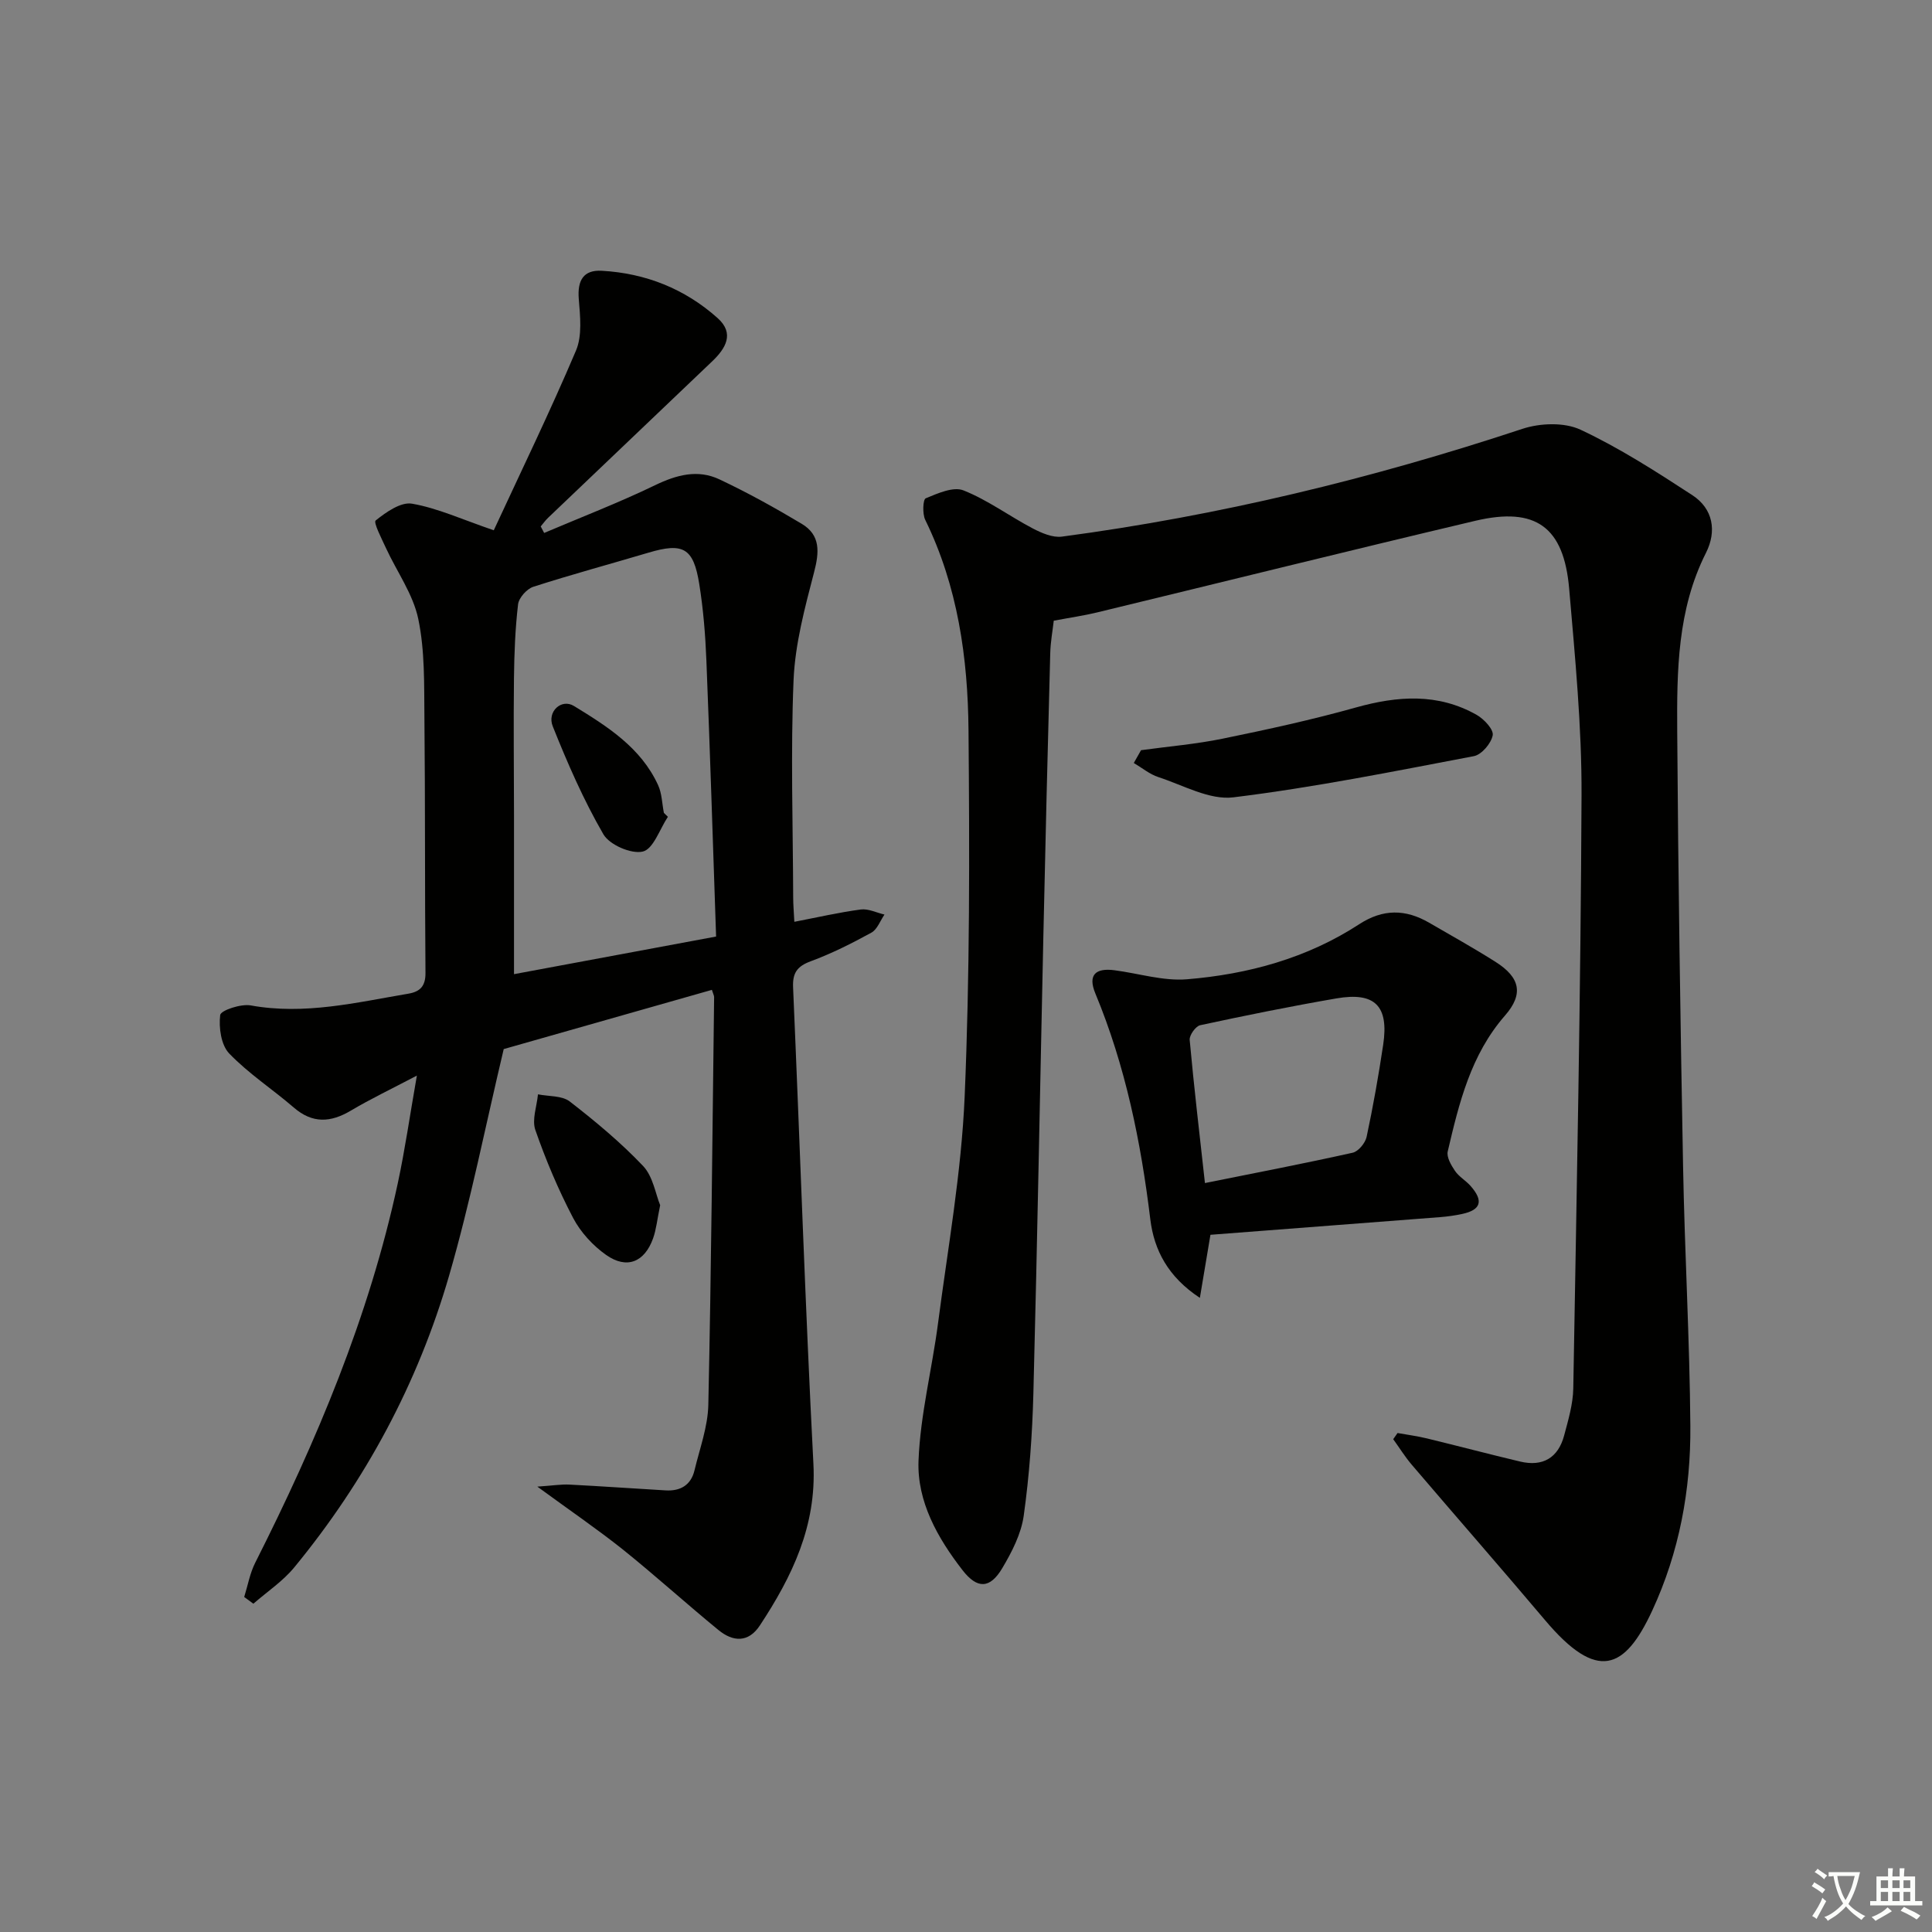 <svg enable-background="new 0 0 400 400" viewBox="0 0 400 400" xmlns="http://www.w3.org/2000/svg"><rect x="0" y="0" width="400" height="400" fill="#808080" stroke="none"/><path d="m377.9 391.2c-.2.3-.4.5-.6.8-.7-.6-1.4-1-2.2-1.5.2-.3.4-.5.5-.8.6.4 1.4.8 2.3 1.5zm-1.8 6.1c-.2-.2-.5-.4-.9-.6.4-.6.8-1.2 1.2-1.9s.7-1.3.9-1.9c.3.3.5.5.8.7-.7 1.3-1.4 2.6-2 3.7zm2.2-9c-.3.3-.5.5-.6.8-.6-.6-1.3-1.1-2-1.5.3-.3.5-.5.6-.7.6.5 1.3.9 2 1.4zm.3.2v-.9h2 4.5c-.3 1.3-.6 2.5-1 3.6s-.9 2.1-1.4 3c.4.5 1 1 1.6 1.4s1.2.8 1.9 1.1c-.3.2-.5.4-.8.8-.4-.3-1-.7-1.6-1.2s-1.2-1.1-1.6-1.6c-.5.6-1.1 1.1-1.7 1.6s-1.4.9-2.1 1.4c-.1-.3-.3-.5-.7-.8.6-.2 1.2-.5 1.9-1s1.4-1.1 2-1.8c-.5-.8-.9-1.6-1.2-2.5s-.6-2-.8-3.2c-.4.1-.7.1-1 .1zm2.5 2.7c.3 1 .7 1.7 1 2.2.3-.5.6-1.1 1-2s.6-1.9.9-3h-3.2-.4c.1.9.3 1.8.7 2.8z" fill="#fbfcfa"/><path d="m396.5 388.5v1.5 3.6h1.5v.9c-.4 0-1 0-1.7 0h-7.9c-.5 0-.9 0-1.2 0v-.9h1.3v-3.5c0-.7 0-1.2 0-1.6h2.4c0-.8 0-1.4 0-1.7h1c0 .3-.1.8-.1 1.7h1.5c0-.8 0-1.4 0-1.7h1c0 .3-.1.9-.1 1.7zm-8.2 9.2c-.2-.3-.5-.5-.8-.8.8-.3 1.4-.6 1.9-.9s1-.7 1.4-1.1c.3.3.6.5.9.8-1.6 1-2.8 1.6-3.4 2zm2.6-6.8v-1.6h-1.5v1.6zm0 2.7v-1.9h-1.5v1.9zm2.4-2.7v-1.6h-1.5v1.6zm0 2.7v-1.9h-1.5v1.9zm.2 2 .7-.8c.4.2.9.5 1.6.8s1.3.7 1.8 1c-.3.3-.5.6-.8.8-.4-.3-1.5-1-3.3-1.8zm2-4.7v-1.6h-1.4v1.6zm0 2.7v-1.9h-1.4v1.9z" fill="#fbfcfa"/><g fill="#010100"><path d="m289.35 296.69c2.03.37 4.08.63 6.08 1.12 6.44 1.56 12.85 3.26 19.3 4.79 4.68 1.11 7.87-.76 9.11-5.4.85-3.19 1.83-6.47 1.89-9.73.71-40.93 1.54-81.87 1.71-122.8.06-14.26-1.34-28.54-2.56-42.78-1.1-12.82-6.93-17.01-19.41-14.07-26.15 6.18-52.23 12.66-78.34 18.98-2.73.66-5.52 1.06-8.96 1.71-.22 1.96-.67 4.36-.73 6.78-.52 19.47-1 38.93-1.42 58.4-.69 31.6-1.25 63.21-2.07 94.81-.22 8.46-.83 16.95-2 25.32-.53 3.78-2.47 7.54-4.47 10.9-2.51 4.2-5.13 4.32-8.19.38-5.17-6.66-9.45-14.23-9.12-22.69.37-9.52 2.8-18.94 4.04-28.45 2.04-15.61 4.84-31.21 5.51-46.89 1.08-25.26 1.02-50.58.8-75.87-.13-14.99-2.22-29.8-8.96-43.57-.61-1.25-.48-4.22.1-4.46 2.47-1.02 5.71-2.48 7.82-1.64 5.02 2 9.5 5.33 14.33 7.87 1.84.96 4.14 1.96 6.06 1.7 32.49-4.32 64.18-12 95.29-22.3 3.67-1.22 8.72-1.41 12.08.17 8.05 3.77 15.62 8.65 23.1 13.52 4.36 2.83 5.13 7.48 2.86 11.98-5.93 11.76-6.03 24.42-5.95 37.03.2 29.96.65 59.93 1.21 89.89.33 17.95 1.37 35.9 1.51 53.85.1 13.21-2.28 26.11-7.9 38.23-5.66 12.21-11.35 14.81-22.18 1.97-9.11-10.79-18.42-21.42-27.59-32.17-1.41-1.65-2.57-3.53-3.85-5.3.3-.43.6-.86.9-1.28z"/><path d="m111.25 307.79c3.25-.22 4.96-.51 6.66-.42 6.64.34 13.27.81 19.9 1.2 3.03.18 5.23-1.07 5.97-4.12 1.08-4.51 2.77-9.04 2.87-13.6.61-28.13.85-56.27 1.2-84.4 0-.31-.18-.63-.46-1.51-14.6 4.15-29.21 8.31-43.1 12.26-3.8 15.98-6.88 31.63-11.3 46.88-6.46 22.27-17.29 42.46-32.05 60.41-2.37 2.89-5.63 5.05-8.48 7.54-.63-.46-1.27-.92-1.9-1.39.74-2.36 1.17-4.89 2.27-7.07 12.69-25.14 23.58-50.95 29.53-78.6 1.49-6.94 2.49-13.98 3.95-22.28-5.27 2.77-9.57 4.82-13.65 7.24-4.2 2.5-7.96 2.73-11.84-.63-4.41-3.8-9.37-7.03-13.37-11.19-1.68-1.75-2.18-5.36-1.86-7.96.12-.96 4.28-2.36 6.32-1.99 11.14 2.02 21.84-.6 32.64-2.43 2.48-.42 3.57-1.61 3.54-4.34-.15-17.62-.04-35.24-.22-52.86-.07-6.81.11-13.78-1.27-20.38-1.07-5.13-4.42-9.76-6.68-14.66-.89-1.94-2.65-5.33-2.14-5.73 2.14-1.72 5.21-3.88 7.52-3.48 5.29.92 10.33 3.25 16.93 5.51 5.55-11.99 11.61-24.46 17.02-37.2 1.32-3.11.86-7.14.58-10.7-.31-3.82.95-6.05 4.77-5.83 9.07.51 17.21 3.74 23.99 9.81 3.55 3.18 1.64 6.29-1.15 8.95-11.31 10.8-22.64 21.57-33.95 32.37-.57.54-1.03 1.2-1.54 1.8.24.45.47.9.71 1.35 7.67-3.26 15.46-6.26 22.96-9.88 4.47-2.16 8.85-3.33 13.34-1.21 5.83 2.75 11.5 5.89 17.03 9.2 3.93 2.35 3.64 5.89 2.55 10.05-1.9 7.31-3.92 14.79-4.24 22.28-.62 14.97-.13 29.98-.08 44.98 0 1.47.13 2.94.24 5.09 4.79-.92 9.24-1.95 13.75-2.55 1.56-.21 3.27.67 4.91 1.05-.88 1.28-1.49 3.07-2.7 3.74-4.06 2.23-8.24 4.33-12.57 5.93-2.83 1.05-3.78 2.43-3.65 5.4 1.43 32.9 2.51 65.82 4.21 98.7.66 12.82-4.41 23.27-11.08 33.4-2.39 3.64-5.58 3.41-8.57.97-6.69-5.48-13.1-11.3-19.84-16.71-5.32-4.23-10.92-8.05-17.67-12.99zm37.01-113.89c-.66-19.31-1.25-38.25-2.01-57.17-.21-5.29-.64-10.61-1.48-15.84-1.2-7.48-3.34-8.6-10.53-6.46-7.94 2.36-15.95 4.52-23.83 7.06-1.34.43-2.99 2.28-3.15 3.63-.6 5.09-.79 10.25-.85 15.39-.11 9.46 0 18.91.01 28.37.01 10.93 0 21.86 0 32.81 12.93-2.4 26.92-5.01 41.84-7.79z"/><path d="m250.61 255.65c-.82 4.86-1.43 8.53-2.19 13.06-6.59-4.34-9.48-9.89-10.26-16.25-1.95-16.07-5.15-31.77-11.38-46.78-1.63-3.93.14-5.3 3.96-4.8 5.01.65 10.09 2.27 15 1.87 12.67-1.04 24.86-4.36 35.67-11.4 4.93-3.21 9.6-3.14 14.48-.31 4.6 2.67 9.26 5.26 13.75 8.11 5.07 3.21 5.86 6.63 1.96 11.1-7.1 8.13-9.51 18.1-11.86 28.13-.28 1.18.7 2.86 1.5 4.04.82 1.21 2.23 1.99 3.22 3.11 2.75 3.11 2.16 4.99-1.8 5.82-1.46.31-2.95.52-4.44.64-15.85 1.23-31.72 2.44-47.61 3.66zm-1.14-10.71c10.6-2.13 20.62-4.06 30.58-6.28 1.18-.26 2.61-2 2.89-3.27 1.35-6.31 2.47-12.67 3.43-19.06 1.21-8.06-1.69-11-9.68-9.62-9.44 1.63-18.84 3.53-28.2 5.55-.94.2-2.26 2.06-2.18 3.03.88 9.68 2.02 19.35 3.16 29.65z"/><path d="m236.24 155.32c5.66-.78 11.38-1.25 16.96-2.4 9.23-1.89 18.45-3.9 27.51-6.44 8.65-2.42 17-3.02 25.04 1.54 1.51.86 3.52 3.02 3.3 4.21-.31 1.67-2.29 4.01-3.89 4.32-16.55 3.15-33.1 6.48-49.8 8.53-4.93.61-10.38-2.51-15.5-4.18-1.83-.59-3.42-1.93-5.12-2.93.5-.88 1-1.76 1.5-2.65z"/><path d="m136.68 249.52c-.63 3.04-.81 5.04-1.47 6.88-1.77 4.93-5.45 6.43-9.72 3.42-2.74-1.93-5.28-4.7-6.83-7.65-3.06-5.84-5.65-11.98-7.82-18.21-.75-2.14.31-4.91.54-7.39 2.23.45 4.97.24 6.58 1.48 5.33 4.13 10.57 8.49 15.2 13.37 2.05 2.18 2.58 5.83 3.52 8.1z"/><path d="m138.28 169.11c-1.69 2.54-3 6.66-5.18 7.19-2.39.58-6.91-1.38-8.18-3.58-4.11-7.1-7.43-14.71-10.48-22.35-1.22-3.06 1.81-5.78 4.38-4.21 6.91 4.23 13.87 8.61 17.43 16.39.8 1.74.82 3.83 1.2 5.75.28.28.56.54.83.81z"/></g></svg>